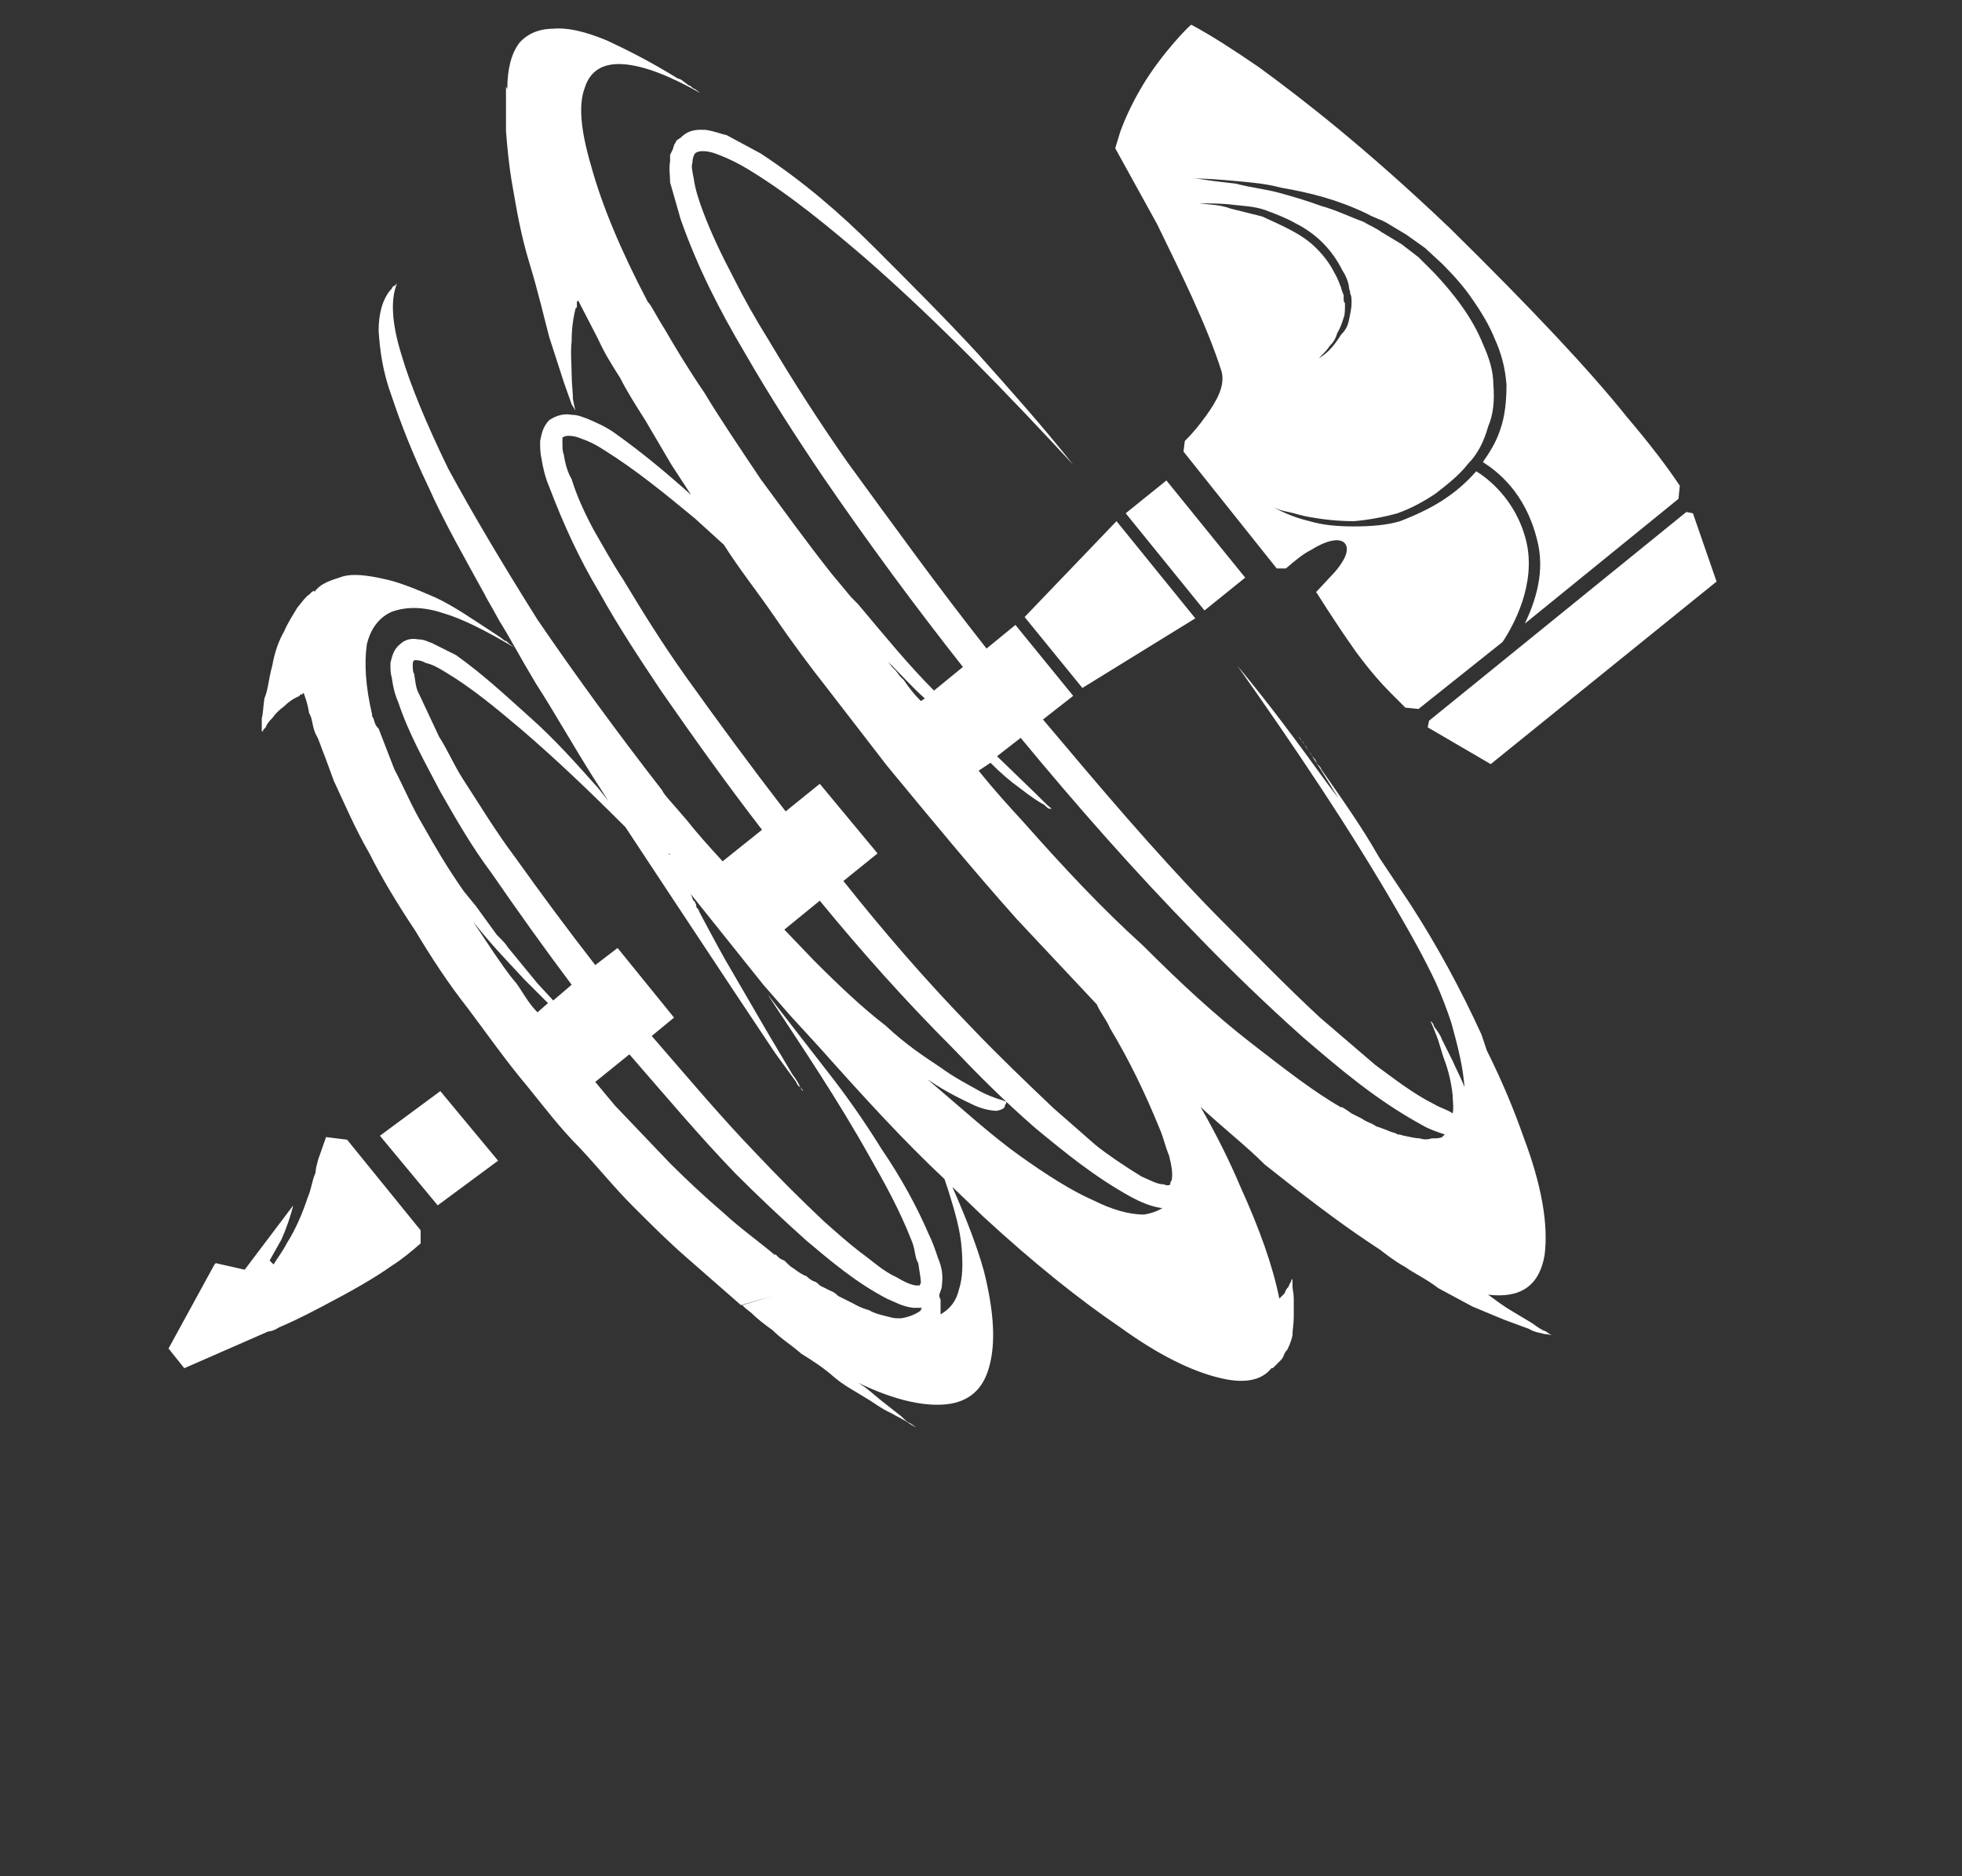 <?xml version="1.0" standalone="no"?>
<!DOCTYPE svg PUBLIC "-//W3C//DTD SVG 1.1//EN" "http://www.w3.org/Graphics/SVG/1.1/DTD/svg11.dtd" >
<svg xmlns="http://www.w3.org/2000/svg" xmlns:xlink="http://www.w3.org/1999/xlink" version="1.1" viewBox="-10 0 1046 1000">
  <rect x="-10" y="0" width="1046" height="1000" fill="#333333" stroke="none"/>
  <g transform="matrix(1 0 0 -1 0 800)">
   <path fill="#ffffff"
d="M192.55 194.6l32.2 23.801l30.8 -37.101l-32.2 -23.8zM653.85 492.1l-21.699 -17.5l-42 51.801l21.699 17.5zM536.25 471.1l49 51.101l42 -51.8l-60.2 -37.101zM751.15 412.3l0.699 3.5l137.2 111.3l3.5 -0.699l12.601 -36.4
l-120.4 -97.3zM620.95 559.3l0.7 5.601c4.199 4.199 7.699 8.399 11.199 13.3c5.601 7.7 10.5 16.1 8.4 23.8c-7.7 24.5 -22.4 53.9 -34.3 78.4l-22.4 40.6l2.8 9.1
c2.101 5.601 5.601 14 11.9 24.5c10.5 17.5 25.9 32.9 25.9 32.2c10.5 -5.6 22.399 -13.3 35.699 -22.399c23.101 -16.801 57.4 -43.4 102.2 -86.101c44.8 -44.1 74.9 -76.3 94.5 -100.8
c11.9 -14 21 -25.9 28 -36.4l-0.7 -7l-81.899 -66.5c5.6 11.9 11.2 28 6.3 45.5c-6.3 24.5 -21 35.7 -28.7 40.601c3.5 4.899 7 10.5 9.101 16.8c2.8 7.7 3.5 16.1 3.5 24.5
c-0.7 9.1 -2.801 16.8 -6.301 24.5c-2.8 7 -7 14 -11.899 21c-4.2 6.3 -9.8 12.6 -16.101 18.9l-9.1 8.399l-9.8 7l-10.5 6.3c-3.5 2.101 -7 2.801 -10.5 4.9c-16.101 7.7 -30.101 11.2 -46.2 14
c-7.7 2.1 -16.1 2.8 -23.8 3.5s-16.101 1.4 -23.8 1.4c3.5 0 7 -0.7 11.899 -1.4l11.9 -1.4c7.7 -2.1 15.399 -2.8 23.1 -4.899c7.7 -2.101 14.7 -4.2 22.4 -7
c7.7 -2.101 14.7 -5.601 22.399 -8.4c3.5 -2.1 7 -3.5 9.801 -5.6l10.5 -6.3l9.1 -7l8.4 -8.4c10.5 -11.2 20.3 -23.8 25.899 -37.8c3.5 -7.7 5.601 -14.7 5.601 -21.7
c0.699 -8.4 0 -16.1 -2.801 -22.4c-2.1 -7.699 -5.6 -14.699 -10.5 -19.6c-4.899 -6.3 -11.199 -11.2 -17.5 -16.1c-6.3 -4.2 -12.6 -7.7 -20.3 -10.5c-7.7 -2.101 -15.399 -3.5 -23.1 -4.2
c-7.7 0 -15.4 0.7 -23.101 2.1c-4.899 0.7 -8.399 2.101 -11.899 2.8c-4.2 0.7 -7.7 2.101 -11.2 4.2c6.3 -3.5 13.3 -7 22.4 -9.1c7 -2.101 14.699 -2.8 23.8 -2.8
c9.1 0 17.5 0.699 24.5 2.8c9.1 3.5 16.1 7 21.7 10.5c7.699 4.899 13.3 9.8 18.899 16.1c5.601 -3.5 21 -14.7 26.601 -37.1c5.6 -23.101 -7 -45.5 -12.601 -53.9l-44.8 -35.7l-7 0.7l-7.7 7.7
c-4.899 4.9 -11.2 11.9 -18.899 22.4c-13.301 18.899 -20.301 30.8 -21 31.5l9.8 10.5c4.899 5.6 8.399 11.899 5.6 15.399s-10.5 1.4 -18.2 -3.5c-4.199 -2.1 -8.399 -5.6 -13.3 -9.8h-4.899z
M646.85 690.9c-5.6 0.699 -11.899 0.699 -17.5 0.699c5.601 -0.699 11.2 -0.699 16.801 -2.8l16.8 -4.2c10.5 -4.899 21 -9.1 28.7 -16.8c4.899 -4.899 7.699 -9.1 9.8 -13.3
c2.1 -3.5 2.8 -6.3 3.5 -7.7c0 -0.7 0.7 -2.1 1.399 -4.2v-2.1c0 -0.7 0 -1.4 0.7 -2.1c0 -3.5 0 -6.301 -0.7 -7.7c-0.699 -2.101 -1.399 -4.9 -3.5 -8.4
c-0.699 -2.8 -2.1 -4.899 -4.199 -7c-0.7 -1.399 -2.801 -3.5 -5.601 -6.3c4.9 2.8 8.4 7 11.9 12.6c2.1 2.101 3.5 4.2 4.2 7.7c0.699 3.5 1.399 6.3 1.399 9.101
c0 2.1 0 4.199 -0.7 4.899c0 2.101 -0.699 2.101 -0.699 4.2c-0.7 3.5 -2.101 6.3 -3.5 8.4c-2.801 5.6 -6.301 10.5 -10.5 14.699c-4.2 4.2 -9.101 7.7 -14.7 10.5
c-4.9 2.801 -10.5 4.9 -16.101 7c-6.3 2.101 -11.899 2.101 -17.5 2.801zM175.05 192.5l39.2 -48.3v-7c-4.9 -4.2 -9.8 -8.4 -15.4 -11.9c-9.8 -7 -22.399 -14 -37.1 -21.7
c-11.9 -6.3 -18.2 -9.1 -23.1 -11.199c-2.101 -1.4 -4.2 -2.101 -5.601 -2.101l-44.8 -19.6l-8.4 10.5l24.5 44.8l0.7 0.7l15.4 -3.5l25.899 34.3c-1.399 -5.6 -3.5 -11.9 -6.3 -18.2
l-6.3 -11.2l2.1 -2.1c2.101 3.5 4.9 7 7 11.2c4.9 7.7 8.4 16.1 11.2 24.5c2.101 4.899 2.101 8.399 4.2 13.3c0 2.1 0.7 4.2 1.4 7l4.199 11.9zM796.65 100.8l10.5 -6.3
c2.8 -2.1 4.899 -3.5 7 -4.2c2.1 -1.399 2.8 -2.1 3.5 -2.1c-0.7 0 -2.101 0.7 -4.2 0.7c-2.101 0.699 -4.9 0.699 -8.4 2.8l-13.3 4.899l-16.8 7l-18.2 9.801
c-6.3 4.899 -12.6 7.699 -17.5 11.199c-6.3 3.5 -10.5 7 -13.3 9.101l-6.3 4.2l3.5 25.899c0 0.7 1.399 -1.399 4.199 -4.899l9.801 -10.5l13.3 -13.301l7.7 -6.3l-7.7 6.3l-13.3 13.301l-9.801 10.5
c-2.8 3.5 -4.199 5.6 -4.199 4.899l-3.5 -25.899c-16.801 11.199 -35 25.199 -55.301 41.3c-10.5 10.5 -22.399 19.6 -34.3 30.8c8.4 -14.7 15.4 -28.7 21 -42c10.5 -23.1 17.5 -42.7 21 -60.2l-1.399 -1.399
s-0.7 0 -1.4 -0.7l-0.7 -0.7h-1.399h1.399c0 0.7 0 0.7 0.7 0.7c0.7 0.7 0.7 0.7 1.4 0.7l1.399 1.399l2.8 2.8c0.7 2.101 1.4 2.801 2.101 3.5
c0.7 2.101 1.399 2.801 1.399 2.801c0 0.699 0 0.699 0.7 1.399v-3.5c0 -2.1 0.7 -4.2 0.7 -7v-9.8c0 -3.5 -0.7 -7 -0.7 -9.8c-0.7 -3.5 -2.1 -6.3 -2.8 -7.7
c-2.1 -2.1 -1.4 -3.5 -3.5 -5.6l-3.5 -3.5c-0.7 -0.7 -0.7 -0.7 -1.4 -0.7l-21.699 42.7c0.699 0 1.399 -0.7 2.8 -2.101l5.6 -2.8c2.8 -2.1 4.9 -2.8 6.3 -3.5
c-1.399 0.7 -3.5 1.4 -6.3 3.5l-5.6 2.8c-1.4 1.4 -2.101 2.101 -2.8 2.101l21.699 -42.7c-5.6 -7 -15.399 -8.4 -28.699 -4.9c-14 3.5 -31.5 11.9 -51.801 26.601
c-21.699 14.699 -46.199 34.3 -72.8 58.8l-16.8 16.1c7.7 -17.5 13.3 -32.2 16.8 -44.8c4.9 -19.6 6.3 -35.7 3.5 -48.3c-2.8 -13.3 -9.8 -20.3 -21 -22.4
c-12.6 -2.1 -29.399 1.4 -49.7 11.2c-2.1 2.1 -2.8 1.4 -3.5 3.5c-2.1 0.7 -2.1 2.1 -4.199 2.8c-0.7 2.101 -1.4 1.4 -3.5 3.5l-3.5 3.5l-9.101 8.4l9.101 -8.4l3.5 -3.5
c2.1 -2.1 2.8 -1.399 3.5 -3.5c2.1 -0.7 2.1 -2.1 4.199 -2.8c0.7 -2.1 1.4 -1.4 3.5 -3.5c4.9 -2.8 8.4 -6.3 11.9 -9.1l9.8 -7.7c2.8 -2.101 4.2 -4.2 6.3 -4.9
c2.101 -1.399 2.801 -2.1 3.5 -2.1c-0.699 0 -2.1 0.7 -4.199 2.1c-2.801 2.101 -6.301 3.5 -9.801 5.601c-4.899 2.1 -9.1 5.6 -14 8.399c-5.6 3.5 -11.199 6.3 -16.8 11.2
c-5.6 4.9 -11.2 8.4 -16.8 11.9c-5.6 4.899 -10.5 7.699 -15.4 12.6c-4.899 3.5 -8.399 6.3 -11.199 9.1l-3.5 2.801l-1.4 1.399l16.1 4.9l-16.8 -4.9l-28 24.5
c-10.5 9.101 -18.899 17.5 -29.399 28s-18.2 20.3 -28.7 31.5c-10.5 10.5 -18.9 21.7 -28 32.9c-11.2 13.3 -21 27.3 -31.5 41.3c-10.5 13.3 -19.601 27.3 -28 41.3c-9.8 14.7 -18.2 28.7 -24.5 41.3
c-7.7 13.301 -13.3 26.601 -18.9 38.5l-4.899 13.301c-2.101 4.899 -2.801 8.399 -4.9 11.899c-2.1 4.9 -1.4 7.7 -3.5 11.2c-0.7 4.9 -2.1 8.4 -2.8 10.5c-0.7 0 -0.7 0 -0.7 -0.7
h-0.7c-0.7 0 -0.7 0 -0.7 -0.7c-3.5 -1.399 -6.3 -3.5 -8.399 -5.6c-2.8 -2.1 -4.9 -4.2 -6.3 -6.3c-1.4 -1.4 -2.801 -2.8 -3.5 -4.9l-1.4 -1.399v-0.7h-0.7v1.399v5.601
c0.7 2.1 0.7 5.6 1.4 10.5c2.1 4.899 2.1 9.8 4.2 17.5c1.399 7.7 3.5 13.3 6.3 18.2c2.1 4.899 4.899 9.1 7 12.6c2.8 3.5 4.899 6.3 6.3 7
c1.4 1.4 2.1 2.1 2.8 2.1v-0.699l2.8 -28.7l-2.8 28.7c3.5 4.899 9.101 6.3 15.4 8.399c4.899 1.4 12.6 0.7 21.7 -1.399c7 -1.4 16.1 -4.9 27.3 -9.801
c10.5 -4.899 20.3 -11.899 32.2 -19.6l2.1 -1.4l2.8 -2.1c0.7 0 1.4 -0.7 2.101 -1.4l2.8 -2.1c-15.4 9.1 -28 15.4 -37.8 18.2c-10.5 3.5 -19.601 3.5 -27.301 0.7
c-6.3 -2.801 -11.199 -8.4 -13.3 -17.5c-1.399 -9.801 -0.7 -22.4 2.8 -37.101c0 -0.7 0 -1.399 0.7 -2.1c0.7 -2.101 0.7 -3.5 2.8 -5.601l8.4 -21.699
c4.9 -9.101 9.1 -19.601 15.4 -30.101c6.3 -11.2 13.3 -23.1 21.699 -35l6.301 -7.7l5.6 -7.699l5.6 -7.7c2.801 -2.8 4.9 -4.9 5.601 -6.3l16.1 -19.601l8.4 -9.1l9.8 8.399
c-14.7 19.601 -28.7 39.2 -42.7 59.5c-10.5 14 -18.899 28.7 -27.3 43.4c-8.4 16.1 -16.8 30.8 -22.4 47.6c-2.1 4.9 -2.8 8.4 -3.5 13.301c-0.699 2.1 -0.699 4.199 -0.699 7.699
c0.699 2.801 1.399 7 4.899 9.801c2.8 2.8 6.3 3.5 9.8 2.8c3.5 0 5.601 -1.4 7.7 -2.101l12.601 -6.3c14.699 -10.5 26.6 -21.7 39.899 -33.6c13.3 -11.9 23.8 -23.8 35.7 -37.101l5.6 -7
l-7.699 11.9c-11.9 18.9 -21.7 36.4 -30.801 50.4c-8.399 14 -14.699 25.899 -19.6 33.6c-4.9 9.1 -7.7 13.3 -7.7 14l0.7 -1.4l89.6 -121.8l-89.6 121.8
c-11.9 21.7 -22.4 39.9 -30.8 58.801c-8.4 17.5 -14.7 33.6 -19.601 48.3c-4.899 13.3 -6.3 24.5 -7 35c0 9.1 2.101 16.8 6.301 21.7l0.699 0.699c0 0.7 0.7 0.7 0.7 1.4
c0.7 0 0.7 0 1.4 0.7l0.7 0.7c-3.5 -8.4 -2.801 -21 2.1 -37.101c4.9 -16.8 13.3 -37.1 25.2 -61.6c13.3 -24.5 28.7 -50.4 47.6 -80.5c19.601 -28.7 42 -59.5 66.5 -91
c0.7 -2.101 5.601 -7 13.3 -16.101c4.9 -6.3 11.2 -13.3 18.9 -21.699l21 16.8c-18.9 24.5 -36.4 49 -53.9 74.2c-11.199 16.8 -22.399 33.6 -32.899 52.5c-10.5 17.5 -18.9 35.699 -26.601 56
c-2.1 4.899 -3.5 10.5 -4.199 15.399c-0.7 2.8 -0.7 6.3 -0.7 9.101c0.7 3.5 1.399 7.699 4.899 11.199c4.2 2.801 8.4 3.5 11.9 2.801c3.5 0 6.3 -1.4 8.4 -2.101
c4.899 -2.1 9.8 -4.2 14.699 -7.7c14.7 -10.5 27.301 -21 40.601 -32.899l-10.5 16.1l-14 23.8c-4.9 7.7 -9.8 15.4 -13.3 22.4c-4.9 7.7 -8.4 13.3 -11.9 21l-10.5 20.3l-0.7 -0.7v-1.399
v-1.4l-0.7 -0.7c-1.399 -5.6 -2.1 -11.199 -2.1 -17.5c-0.7 -6.3 0 -11.899 0 -17.5c0 -4.899 0.7 -9.8 0.7 -13.3c0.7 -4.2 1.399 -6.3 1.399 -6.3s-0.699 1.4 -2.1 3.5
l-4.2 11.9l-7.7 23.8c-2.8 10.5 -5.6 23.1 -10.5 39.2c-4.899 16.1 -7 29.399 -9.1 41.3c-2.1 11.899 -2.8 21 -3.5 29.399v17.5v6.301l0.7 -1.4c0 10.5 2.1 18.9 6.3 24.5
c4.2 4.9 10.5 7.7 18.2 7.7c7.7 0.7 16.8 -1.4 28.7 -6.3c10.5 -4.9 23.1 -11.2 37.8 -20.301c0.7 0 2.1 -0.699 2.8 -1.399l2.8 -2.101c2.101 -0.699 1.4 -1.399 3.5 -2.1
l2.8 -2.1c-16.1 9.1 -30.1 14.699 -41.3 15.399c-10.5 0.7 -17.5 -3.5 -20.3 -12.6c-3.5 -9.101 -2.1 -23.101 3.5 -42c5.6 -20.3 15.4 -44.101 30.1 -72.101c2.101 -2.1 4.2 -7 9.101 -14.699
c4.899 -8.4 11.899 -20.301 21 -33.601c8.399 -14 18.899 -29.399 30.1 -46.2c11.9 -16.1 24.5 -33.6 37.8 -50.399l3.5 -4.2l3.5 -4.2l3.5 -4.2l3.5 -3.5c14.7 -17.5 27.301 -32.899 40.601 -46.199l15.399 12.6
c-25.899 32.9 -49.699 65.1 -74.199 100.8c-14.7 21.7 -28.7 43.4 -42 66.5c-13.301 22.4 -25.2 45.5 -34.301 71.4l-5.6 19.6c0 3.5 -0.7 7.7 0 11.2v3.5l1.4 2.8c0.699 2.101 0.699 2.8 1.399 3.5
c0.7 2.101 2.101 2.101 2.8 2.8c4.9 4.9 9.801 4.2 13.301 4.2c4.899 -0.7 7.699 -2.1 11.199 -2.8l18.2 -9.8c22.4 -14.7 42 -31.5 60.9 -50.4c18.899 -18.899 37.1 -37.1 54.6 -56
c17.5 -19.6 35 -39.2 51.101 -59.5c-35.7 38.5 -71.4 75.601 -110.601 109.9c-19.6 16.8 -39.899 33.6 -61.6 46.899c-5.601 3.5 -11.2 6.301 -16.8 8.4c-4.9 2.1 -10.5 2.8 -12.601 0.7
c-0.7 -0.7 -1.399 -2.8 -1.399 -4.9c-0.7 -2.1 0 -4.899 0.699 -8.399c0.7 -5.601 2.801 -11.9 4.9 -17.5c4.2 -11.2 9.8 -23.101 16.1 -35c5.601 -11.2 11.9 -22.4 18.9 -33.601
c13.3 -22.399 27.3 -44.1 42 -65.1c24.5 -33.601 48.3 -66.5 74.2 -99.4l15.399 12.601l30.801 -37.801l-16.101 -12.6c30.101 -35.7 59.5 -70.7 92.4 -104.3c18.899 -18.9 36.399 -37.101 55.3 -54.601
l29.4 -25.199c10.5 -7.7 20.3 -15.4 31.5 -21c3.5 -2.101 7 -2.801 9.8 -4.9c0.7 3.5 0 6.3 0 9.8c-0.7 6.3 -2.101 12.601 -4.2 18.2s-2.8 9.8 -4.9 14.7c-1.399 3.5 -2.1 5.6 -2.8 6.3
c0.7 0 1.4 -0.7 2.101 -2.8c2.1 -2.8 3.5 -4.9 4.199 -7l5.601 -11.2c2.1 -4.9 4.2 -8.4 6.3 -14c-0.7 10.5 -3.5 21.7 -7 34.3c-2.1 6.3 -4.9 14 -8.4 21.7
c-6.3 13.3 -12.6 24.5 -20.3 37.8c-25.899 44.8 -55.3 88.2 -85.399 130.9c17.5 -21 32.899 -42 47.6 -62.3l6.3 -8.4c-6.3 10.5 -13.3 21.7 -21 32.9c0.7 -2.101 2.101 -2.101 2.8 -4.2
c2.101 -2.101 1.4 -2.8 3.5 -4.9c0.7 -2.1 2.101 -2.1 2.801 -4.2c0.699 -2.1 2.1 -2.1 2.8 -4.199c11.2 -16.101 21.7 -30.801 30.8 -46.9l16.8 -25.2
c14 -21.7 26.601 -44.8 37.8 -69.3l2.801 -8.4c8.399 -16.8 14.699 -32.199 19.6 -46.199c9.8 -25.9 13.3 -46.9 11.2 -63c-2.8 -16.101 -12.601 -23.101 -30.101 -21c-2.1 0.699 -3.5 2.1 -4.199 2.8
c0.699 -0.7 2.1 -2.101 4.199 -2.8c4.9 -3.5 8.4 -6.301 13.301 -9.101zM276.55 260.4l5.601 4.899l-12.601 12.601c-7.7 8.399 -16.8 17.5 -27.3 30.8l11.2 -16.8c3.5 -4.9 7 -10.5 11.899 -16.101
c3.5 -4.899 6.301 -10.5 11.2 -15.399zM635.65 170.8v-2.8v2.8c-0.7 0.7 -0.7 1.4 -0.7 2.8c0 -1.399 0 -2.1 0.7 -2.8zM480.95 426.3l2.1 1.4c-6.3 5.6 -11.899 11.899 -19.6 19.6
l2.1 -2.8l2.101 -2.1l2.1 -2.801l2.1 -2.1c2.801 -4.2 5.601 -7.7 9.101 -11.2zM346.55 345.1c0 0.7 -0.7 0.7 -0.7 1.4c0 -0.7 0.7 -0.7 0.7 -1.4
c0 -0.699 0 -0.699 0.7 -0.699zM344.45 349.3c-2.101 2.101 -2.101 3.5 -2.8 5.601c0.699 -2.101 0.699 -3.5 2.8 -5.601zM409.55 100.1l-4.899 5.601c-0.7 0.7 -1.4 1.399 -1.4 1.399
s0.7 -0.699 1.4 -1.399zM415.85 92.4l-3.5 4.199l3.5 -4.199c0.7 0 1.4 -0.7 2.101 -1.4c-0.7 0.7 -1.4 1.4 -2.101 1.4zM431.95 112c-1.4 0.7 -3.5 1.4 -6.3 3.5
c2.8 -2.1 4.899 -2.8 6.3 -3.5c2.1 -2.1 4.899 -2.1 7 -4.2c-2.101 2.101 -4.9 2.101 -7 4.2zM457.85 98.7c-3.5 2.1 -6.3 2.1 -9.8 4.2c3.5 -2.101 6.3 -2.101 9.8 -4.2
c2.101 0 2.101 -0.7 4.2 -0.7c-2.1 0 -2.1 0.7 -4.2 0.7zM480.95 101.5c0 0.7 0 0.7 0.7 1.4h-4.9c-5.6 0.699 -9.1 2.8 -14 4.899c-16.1 8.4 -29.4 19.601 -42.7 30.8
c-13.3 11.9 -25.899 23.801 -37.8 35.7c-19.6 20.3 -37.8 42 -56.7 63.7l-18.2 -14.7l10.5 -12.6l29.4 -30.8c9.1 -9.101 18.9 -18.2 28.7 -26.601c9.1 -8.399 18.2 -14.7 27.3 -22.399
v0.699l1.4 -1.399c0.699 -0.7 1.399 -1.4 3.5 -2.101c2.1 -2.1 3.5 -3.5 4.899 -4.199c2.8 -2.101 4.9 -3.5 7 -4.2c0.7 -0.7 2.101 -2.101 4.2 -2.8
c2.1 -0.7 2.1 -2.101 4.2 -2.801l4.2 -2.1c2.1 -0.7 3.5 -2.1 4.199 -2.8l8.4 -4.2c3.5 -2.1 6.3 -2.8 8.4 -3.5c2.1 -1.4 4.899 -2.1 7.699 -2.8
c2.801 -0.7 4.9 -1.4 7 -1.4h0.7h0.7h0.7c4.2 0.7 7.7 2.101 10.5 4.2zM502.65 135.1c-0.7 9.101 -3.5 18.9 -7 30.101l-2.101 6.3c-21.7 20.3 -43.399 44.1 -66.5 70l-15.399 16.8
l-14.7 16.8l-14 17.5l-14 17.5l-2.8 3.5l-2.801 3.5l-2.8 3.5l-2.8 3.5s0.7 -0.699 1.4 -2.8c0 -0.7 0.699 -1.399 1.399 -2.1c0 -0.7 0.7 -0.7 0.7 -2.8
c0.7 -0.7 1.4 -1.4 1.4 -2.101c6.3 -11.899 12.6 -23.8 18.899 -34.3l17.5 -30.1l13.3 -22.4c2.101 -2.8 3.5 -4.9 4.2 -7l1.4 -2.1c0 0.699 0 0.699 -0.7 1.399
s-2.1 1.4 -2.8 3.5l-11.2 15.4l-21 31.5l-34.3 51.8l-24.5 37.1c-18.9 18.9 -36.4 35.7 -56 52.5c-13.3 11.2 -25.9 21.7 -39.9 30.101c-3.5 2.1 -7 4.2 -10.5 4.899
c-3.5 2.101 -7 1.4 -6.3 1.4c-0.7 -0.7 -0.7 -1.4 -0.7 -2.1c0 -2.101 0 -4.2 0.7 -4.9c0.7 -3.5 0.7 -7.7 2.8 -11.2l10.5 -22.399c4.9 -7.7 7.7 -14.7 12.601 -22.4
c9.1 -14 17.5 -28 28 -42c14 -19.6 28 -38.5 42.699 -57.4l11.9 9.101l30.1 -37.101l-11.899 -9.8c18.899 -21.7 36.399 -42.7 56 -63c11.2 -11.899 23.1 -23.8 35.7 -35.7
c6.3 -5.6 12.6 -11.199 18.899 -16.1c7.7 -5.6 12.601 -10.5 20.3 -14c3.5 -2.1 6.301 -3.5 9.801 -4.2h2.1l0.7 1.4c0 2.1 -0.7 5.6 -1.4 10.5c-2.1 3.5 -1.399 7 -3.5 11.899
c-6.3 16.101 -14 30.101 -22.399 44.801c-16.801 30.1 -35.7 58.1 -54.601 86.8l31.5 -40.601c10.5 -13.3 20.3 -27.3 29.4 -42c10.5 -15.399 18.899 -30.8 25.2 -45.5c2.1 -4.199 3.5 -8.399 4.899 -12.6
c2.101 -4.9 2.8 -9.1 2.101 -14.7c0 -1.399 -0.7 -2.8 -1.4 -4.899c0 -2.101 0.7 -2.101 0.7 -2.801v-7.699c0 -2.101 0 -4.2 -0.7 -4.9c0 -0.7 0 -1.4 -0.7 -1.4
c0.7 0 0.7 0.7 0.7 1.4c0.7 0.7 0.7 2.8 0.7 4.9c4.899 2.8 8.399 7 9.8 13.3c2.1 6.3 2.1 14 1.4 22.399zM599.95 152.6c4.2 0.7 7.7 2.101 9.8 3.5h-0.7
c-4.899 0.7 -10.5 2.801 -16.8 6.301c-18.9 10.5 -34.3 23.1 -50.4 36.399c-16.1 14 -30.1 28 -44.1 42.7c-25.2 25.2 -48.3 51.1 -70.7 78.4l-18.899 -15.4l16.1 -16.8
c13.3 -13.3 25.9 -25.2 37.8 -34.3c11.2 -10.5 21 -16.801 29.4 -22.4c7.7 -5.6 14.7 -9.1 19.6 -11.9c4.9 -2.8 9.101 -4.199 11.2 -4.899c2.8 -0.7 3.5 -1.4 4.2 -1.4v-0.7
c0 -0.699 -0.7 -0.699 -0.7 -1.399c0 -1.4 -1.4 -2.101 -4.2 -2.8c-2.8 0 -7 0.699 -11.899 2.8c-5.601 2.8 -14 6.3 -25.2 14c18.899 -16.101 34.3 -30.101 49 -40.601s28 -18.899 39.2 -23.8
c9.8 -4.899 18.899 -7.7 27.3 -7.7zM614.65 170.8c0.699 3.5 0 7.7 -1.4 13.3c-2.1 4.9 -2.8 9.101 -4.9 14c-7.699 18.9 -16.1 36.4 -26.6 53.9c-2.1 4.9 -4.9 7.7 -7 12.6
l-42.7 45.5c-23.1 25.9 -46.2 53.9 -69.3 81.9l-30.8 39.9c-10.5 13.3 -20.3 26.6 -29.4 39.899c-9.1 13.3 -18.2 24.5 -26.6 37.8l-15.4 14c-16.1 13.301 -31.5 25.9 -48.3 36.4
c-4.2 2.8 -8.4 4.9 -12.6 6.3c-4.9 2.101 -9.101 1.4 -9.101 0.7c-0.7 0 -0.7 0 -0.7 -0.7v-2.1c0 -2.8 0 -4.9 0.7 -6.3c0.7 -4.9 2.101 -9.801 4.2 -13.301
c2.8 -9.1 7 -18.199 11.9 -27.3c4.899 -8.399 9.8 -17.5 15.399 -25.899c10.5 -17.5 21 -34.301 32.9 -51.101c17.5 -24.5 35 -48.3 53.899 -72.8l18.2 14.7l30.8 -37.101l-18.199 -14.699
c21.699 -27.301 44.1 -53.2 68.6 -78.4c14 -14.7 28.7 -28.7 43.4 -42.7l22.399 -19.6c7 -5.601 15.4 -11.2 24.5 -16.8c4.9 -2.101 8.4 -4.2 11.9 -4.2c1.399 -0.7 2.8 -0.7 3.5 0
v0.7s0 0.699 0.7 1.399zM616.05 214.9l-5.6 9.1c-1.4 3.5 -3.5 6.3 -5.601 9.8c2.101 -3.5 4.2 -6.3 5.601 -9.8zM758.85 193.9c0.7 0.699 1.4 1.399 1.4 1.399
c-4.2 1.4 -8.4 2.8 -11.9 4.9c-24.5 13.3 -44.1 30.1 -63.699 46.899c-19.601 17.5 -38.5 35.7 -56.7 54.601c-32.9 33.6 -63.7 68.6 -93.8 105l-12.601 -9.8l21 -20.301
c4.9 -4.899 7.7 -7.699 8.4 -7.699h-1.4c-0.7 0 -1.399 0.699 -2.8 2.1c-2.8 1.4 -7 4.2 -13.3 9.1c-4.9 3.5 -9.8 7.7 -15.4 13.301l-6.3 -4.2
c8.4 -10.5 16.1 -18.9 23.8 -27.3c21.7 -24.5 42 -46.2 63.7 -65.801c20.3 -20.3 38.5 -37.1 57.4 -51.8c18.899 -14.7 34.3 -26.6 49 -35l-0.7 0.7c0 0 0.7 0 1.399 -0.7
c0 0 1.4 -0.7 4.2 -2.8l5.601 -2.8c2.8 -2.101 4.899 -2.101 7.699 -4.2l11.9 -4.9c4.9 -2.1 8.4 -2.8 11.9 -2.8c-3.5 0 -7 0.7 -11.9 2.8l-11.9 4.9
c0.7 0 2.101 -0.7 4.2 -1.4l3.5 -1.399c2.101 -0.7 2.8 -0.7 3.5 -1.4c2.101 0 2.8 -0.7 3.5 -0.7c3.5 -0.699 6.3 -1.399 8.4 -1.399c2.1 -0.7 4.2 -0.7 6.3 0
c2.1 0 4.2 0 5.6 0.7zM770.75 119l4.2 -3.5z" />
  </g>

</svg>
